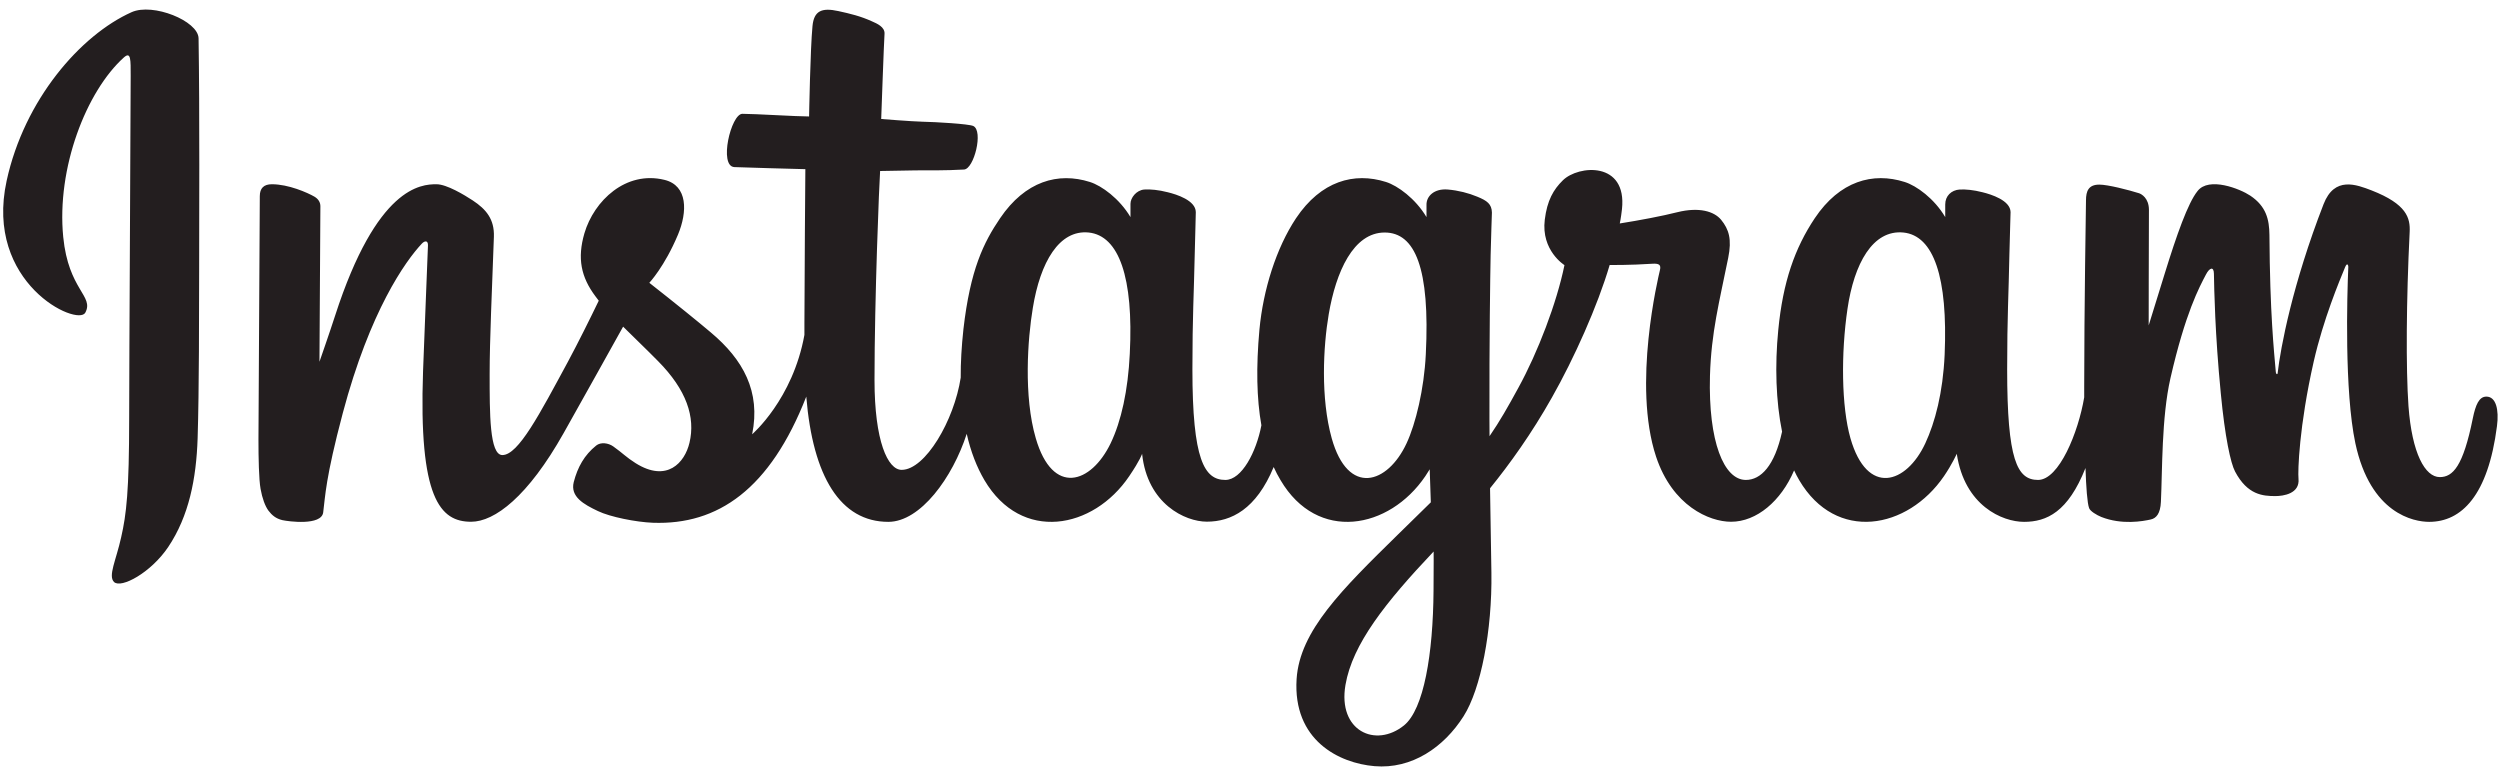 <svg width="162" height="50" viewBox="0 0 162 50" fill="none" xmlns="http://www.w3.org/2000/svg">
<path d="M8.528 0.789C5.219 2.271 1.579 6.451 0.431 11.71C-1.027 18.367 5.032 21.178 5.527 20.261C6.11 19.173 4.438 18.808 4.097 15.356C3.658 10.893 5.593 5.906 8.034 3.717C8.49 3.317 8.468 3.882 8.468 4.922C8.468 6.799 8.37 23.589 8.37 27.095C8.37 31.84 8.188 33.334 7.853 34.809C7.523 36.31 6.989 37.321 7.391 37.715C7.847 38.15 9.782 37.114 10.904 35.44C12.246 33.434 12.719 31.022 12.806 28.405C12.905 25.254 12.899 20.243 12.905 17.391C12.905 14.768 12.943 7.099 12.867 2.482C12.844 1.354 9.909 0.171 8.528 0.789ZM161.116 25.7C160.643 25.7 160.418 26.23 160.236 27.118C159.61 30.217 158.95 30.916 158.098 30.916C157.147 30.916 156.294 29.383 156.069 26.312C155.899 23.901 155.926 19.455 156.146 15.032C156.191 14.126 155.959 13.228 153.682 12.339C152.699 11.963 151.275 11.399 150.566 13.233C148.559 18.403 147.778 22.519 147.591 24.184C147.587 24.271 147.487 24.283 147.47 24.084C147.356 22.748 147.091 20.319 147.059 15.214C147.047 14.227 146.855 13.374 145.821 12.68C145.156 12.233 143.133 11.433 142.401 12.38C141.774 13.157 141.044 15.239 140.28 17.709C139.663 19.72 139.235 21.085 139.235 21.085C139.235 21.085 139.239 15.661 139.251 13.603C139.251 12.827 138.756 12.569 138.608 12.521C137.931 12.309 136.595 11.963 136.035 11.963C135.337 11.963 135.172 12.38 135.172 12.986C135.172 13.062 135.056 20.119 135.056 25.053V25.747C134.676 28.018 133.424 31.1 132.066 31.1C130.707 31.1 130.064 29.811 130.064 23.931C130.064 20.501 130.163 19.009 130.208 16.526C130.235 15.097 130.289 13.998 130.285 13.745C130.273 12.986 129.036 12.597 128.464 12.457C127.887 12.309 127.386 12.262 126.991 12.28C126.441 12.316 126.051 12.703 126.051 13.245V14.068C125.342 12.869 124.192 12.033 123.423 11.792C121.367 11.139 119.216 11.721 117.595 14.144C116.309 16.074 115.533 18.255 115.231 21.39C115.005 23.684 115.077 26.007 115.478 27.971C114.995 30.188 114.104 31.1 113.131 31.1C111.712 31.1 110.69 28.629 110.806 24.353C110.888 21.543 111.41 19.573 111.987 16.714C112.235 15.497 112.031 14.863 111.531 14.245C111.075 13.691 110.096 13.403 108.695 13.75C107.699 14.003 106.265 14.273 104.961 14.48C104.961 14.48 105.038 14.144 105.104 13.551C105.44 10.439 102.278 10.692 101.272 11.686C100.667 12.28 100.255 12.98 100.101 14.238C99.854 16.238 101.377 17.179 101.377 17.179C100.877 19.625 99.656 22.824 98.386 25.136C97.709 26.377 97.192 27.289 96.522 28.265C96.516 27.906 96.516 27.541 96.516 27.183C96.505 22.037 96.565 17.985 96.593 16.526C96.621 15.097 96.676 14.027 96.676 13.774C96.664 13.22 96.362 13.004 95.724 12.744C95.164 12.51 94.499 12.339 93.811 12.28C92.948 12.21 92.42 12.703 92.437 13.285V14.068C91.722 12.869 90.573 12.033 89.814 11.792C87.752 11.139 85.603 11.721 83.981 14.144C82.7 16.074 81.853 18.773 81.611 21.36C81.392 23.784 81.43 25.83 81.738 27.559C81.408 29.288 80.468 31.1 79.402 31.1C78.044 31.1 77.268 29.811 77.268 23.931C77.268 20.501 77.367 19.009 77.417 16.526C77.444 15.097 77.494 13.998 77.488 13.745C77.482 12.986 76.246 12.597 75.668 12.457C75.07 12.304 74.547 12.257 74.15 12.28C73.623 12.327 73.255 12.827 73.255 13.209V14.068C72.54 12.869 71.391 12.033 70.626 11.792C68.57 11.139 66.437 11.734 64.804 14.144C63.738 15.715 62.875 17.461 62.43 21.331C62.309 22.449 62.248 23.495 62.254 24.471C61.83 27.247 59.956 30.447 58.427 30.447C57.526 30.447 56.668 28.587 56.668 24.619C56.668 19.338 56.976 11.81 57.031 11.081C57.031 11.081 58.965 11.045 59.345 11.04C60.307 11.033 61.187 11.057 62.468 10.986C63.117 10.951 63.738 8.475 63.067 8.164C62.77 8.028 60.637 7.904 59.79 7.887C59.076 7.87 57.102 7.711 57.102 7.711C57.102 7.711 57.279 2.718 57.317 2.195C57.35 1.747 56.822 1.524 56.514 1.388C55.771 1.048 55.106 0.889 54.325 0.718C53.232 0.478 52.742 0.713 52.649 1.694C52.506 3.183 52.429 7.547 52.429 7.547C51.626 7.547 48.905 7.375 48.107 7.375C47.366 7.375 46.562 10.787 47.591 10.828C48.773 10.875 50.824 10.922 52.187 10.962C52.187 10.962 52.126 18.615 52.126 20.972V21.701C51.373 25.882 48.739 28.141 48.739 28.141C49.306 25.371 48.151 23.295 46.062 21.543C45.292 20.89 43.776 19.66 42.076 18.326C42.076 18.326 43.06 17.285 43.934 15.203C44.55 13.726 44.578 12.028 43.06 11.656C40.553 11.04 38.492 13.01 37.871 15.114C37.398 16.738 37.646 17.949 38.585 19.202L38.799 19.485C38.239 20.648 37.458 22.218 36.804 23.436C34.973 26.818 33.593 29.488 32.554 29.488C31.719 29.488 31.729 26.777 31.729 24.236C31.729 22.048 31.883 18.749 32.004 15.339C32.042 14.215 31.515 13.568 30.631 12.986C30.091 12.633 28.947 11.939 28.282 11.939C27.293 11.939 24.422 12.08 21.713 20.46C21.372 21.519 20.701 23.442 20.701 23.442L20.761 13.362C20.761 13.127 20.646 12.904 20.377 12.744C19.92 12.48 18.695 11.939 17.617 11.939C17.094 11.939 16.835 12.198 16.835 12.71L16.748 28.47C16.748 29.67 16.775 31.07 16.885 31.682C16.995 32.293 17.177 32.793 17.397 33.092C17.617 33.381 17.874 33.604 18.293 33.704C18.683 33.792 20.832 34.08 20.943 33.204C21.08 32.151 21.085 31.017 22.213 26.766C23.972 20.155 26.26 16.933 27.337 15.785C27.529 15.585 27.744 15.573 27.732 15.903C27.683 17.355 27.524 20.972 27.414 24.048C27.123 32.287 28.518 33.81 30.526 33.81C32.054 33.81 34.209 32.181 36.524 28.065C37.97 25.495 39.366 22.984 40.378 21.167C41.071 21.86 41.862 22.607 42.648 23.407C44.479 25.259 45.078 27.024 44.677 28.695C44.374 29.976 43.226 31.293 41.186 30.012C40.592 29.64 40.339 29.353 39.74 28.929C39.421 28.7 38.926 28.635 38.635 28.87C37.865 29.488 37.43 30.27 37.178 31.241C36.941 32.188 37.826 32.681 38.744 33.116C39.531 33.498 41.224 33.834 42.307 33.875C46.524 34.028 49.9 31.699 52.247 25.7C52.671 30.882 54.457 33.816 57.564 33.816C59.647 33.816 61.731 30.94 62.644 28.111C62.902 29.264 63.292 30.263 63.793 31.117C66.19 35.174 70.841 34.305 73.172 30.858C73.898 29.788 74.008 29.405 74.008 29.405C74.349 32.658 76.801 33.804 78.203 33.804C79.781 33.804 81.398 33.005 82.534 30.263C82.672 30.564 82.815 30.847 82.981 31.117C85.372 35.174 90.023 34.305 92.36 30.858C92.465 30.687 92.564 30.546 92.645 30.41L92.717 32.551C92.717 32.551 91.381 33.857 90.562 34.662C86.961 38.197 84.223 40.879 84.02 43.996C83.767 47.977 86.78 49.454 89.066 49.647C91.486 49.854 93.564 48.424 94.839 46.413C95.96 44.649 96.698 40.855 96.643 37.103C96.621 35.598 96.587 33.693 96.555 31.64C97.825 30.076 99.254 28.088 100.563 25.76C101.997 23.23 103.526 19.825 104.306 17.173C104.306 17.173 105.642 17.186 107.061 17.091C107.518 17.061 107.65 17.162 107.561 17.515C107.462 17.943 105.769 24.936 107.314 29.594C108.375 32.781 110.755 33.81 112.174 33.81C113.828 33.81 115.413 32.469 116.258 30.482C116.363 30.7 116.468 30.916 116.589 31.117C118.981 35.174 123.615 34.298 125.968 30.858C126.502 30.076 126.799 29.405 126.799 29.405C127.304 32.776 129.757 33.816 131.158 33.816C132.626 33.816 134.011 33.176 135.139 30.328C135.183 31.582 135.254 32.605 135.375 32.928C135.446 33.128 135.864 33.375 136.161 33.498C137.502 34.028 138.866 33.775 139.366 33.663C139.718 33.587 139.993 33.293 140.027 32.516C140.125 30.482 140.064 27.065 140.642 24.519C141.615 20.261 142.516 18.609 142.945 17.791C143.183 17.331 143.456 17.255 143.462 17.738C143.479 18.719 143.529 21.602 143.907 25.483C144.177 28.329 144.546 30.017 144.831 30.553C145.634 32.075 146.634 32.146 147.443 32.146C147.96 32.146 149.038 31.993 148.943 31.022C148.894 30.553 148.977 27.629 149.928 23.431C150.554 20.685 151.593 18.209 151.967 17.303C152.111 16.967 152.171 17.227 152.171 17.279C152.089 19.167 151.913 25.348 152.627 28.723C153.607 33.305 156.426 33.816 157.41 33.816C159.505 33.816 161.226 32.11 161.803 27.618C161.946 26.535 161.737 25.7 161.116 25.7H161.116ZM73.21 22.925C73.095 25.3 72.66 27.289 71.968 28.729C70.703 31.346 68.214 32.17 67.119 28.4C66.322 25.678 66.591 21.96 66.927 19.954C67.41 16.979 68.637 14.874 70.549 15.067C72.507 15.274 73.463 17.973 73.21 22.925ZM92.392 22.96C92.283 25.2 91.739 27.458 91.145 28.729C89.919 31.364 87.356 32.187 86.295 28.4C85.571 25.806 85.741 22.46 86.103 20.354C86.571 17.614 87.698 15.067 89.727 15.067C91.701 15.067 92.673 17.385 92.392 22.96V22.96ZM92.893 38.273C92.865 42.373 92.267 45.961 90.979 47.007C89.143 48.489 86.675 47.371 87.186 44.384C87.637 41.738 89.776 39.039 92.899 35.739C92.899 35.739 92.91 36.491 92.893 38.273H92.893ZM126.013 22.984C125.902 25.448 125.391 27.371 124.759 28.729C123.532 31.364 120.993 32.181 119.909 28.4C119.321 26.336 119.293 22.889 119.717 20.014C120.146 17.084 121.351 14.874 123.34 15.067C125.308 15.268 126.227 17.973 126.013 22.984Z" fill="#231E1F"/>
</svg>

